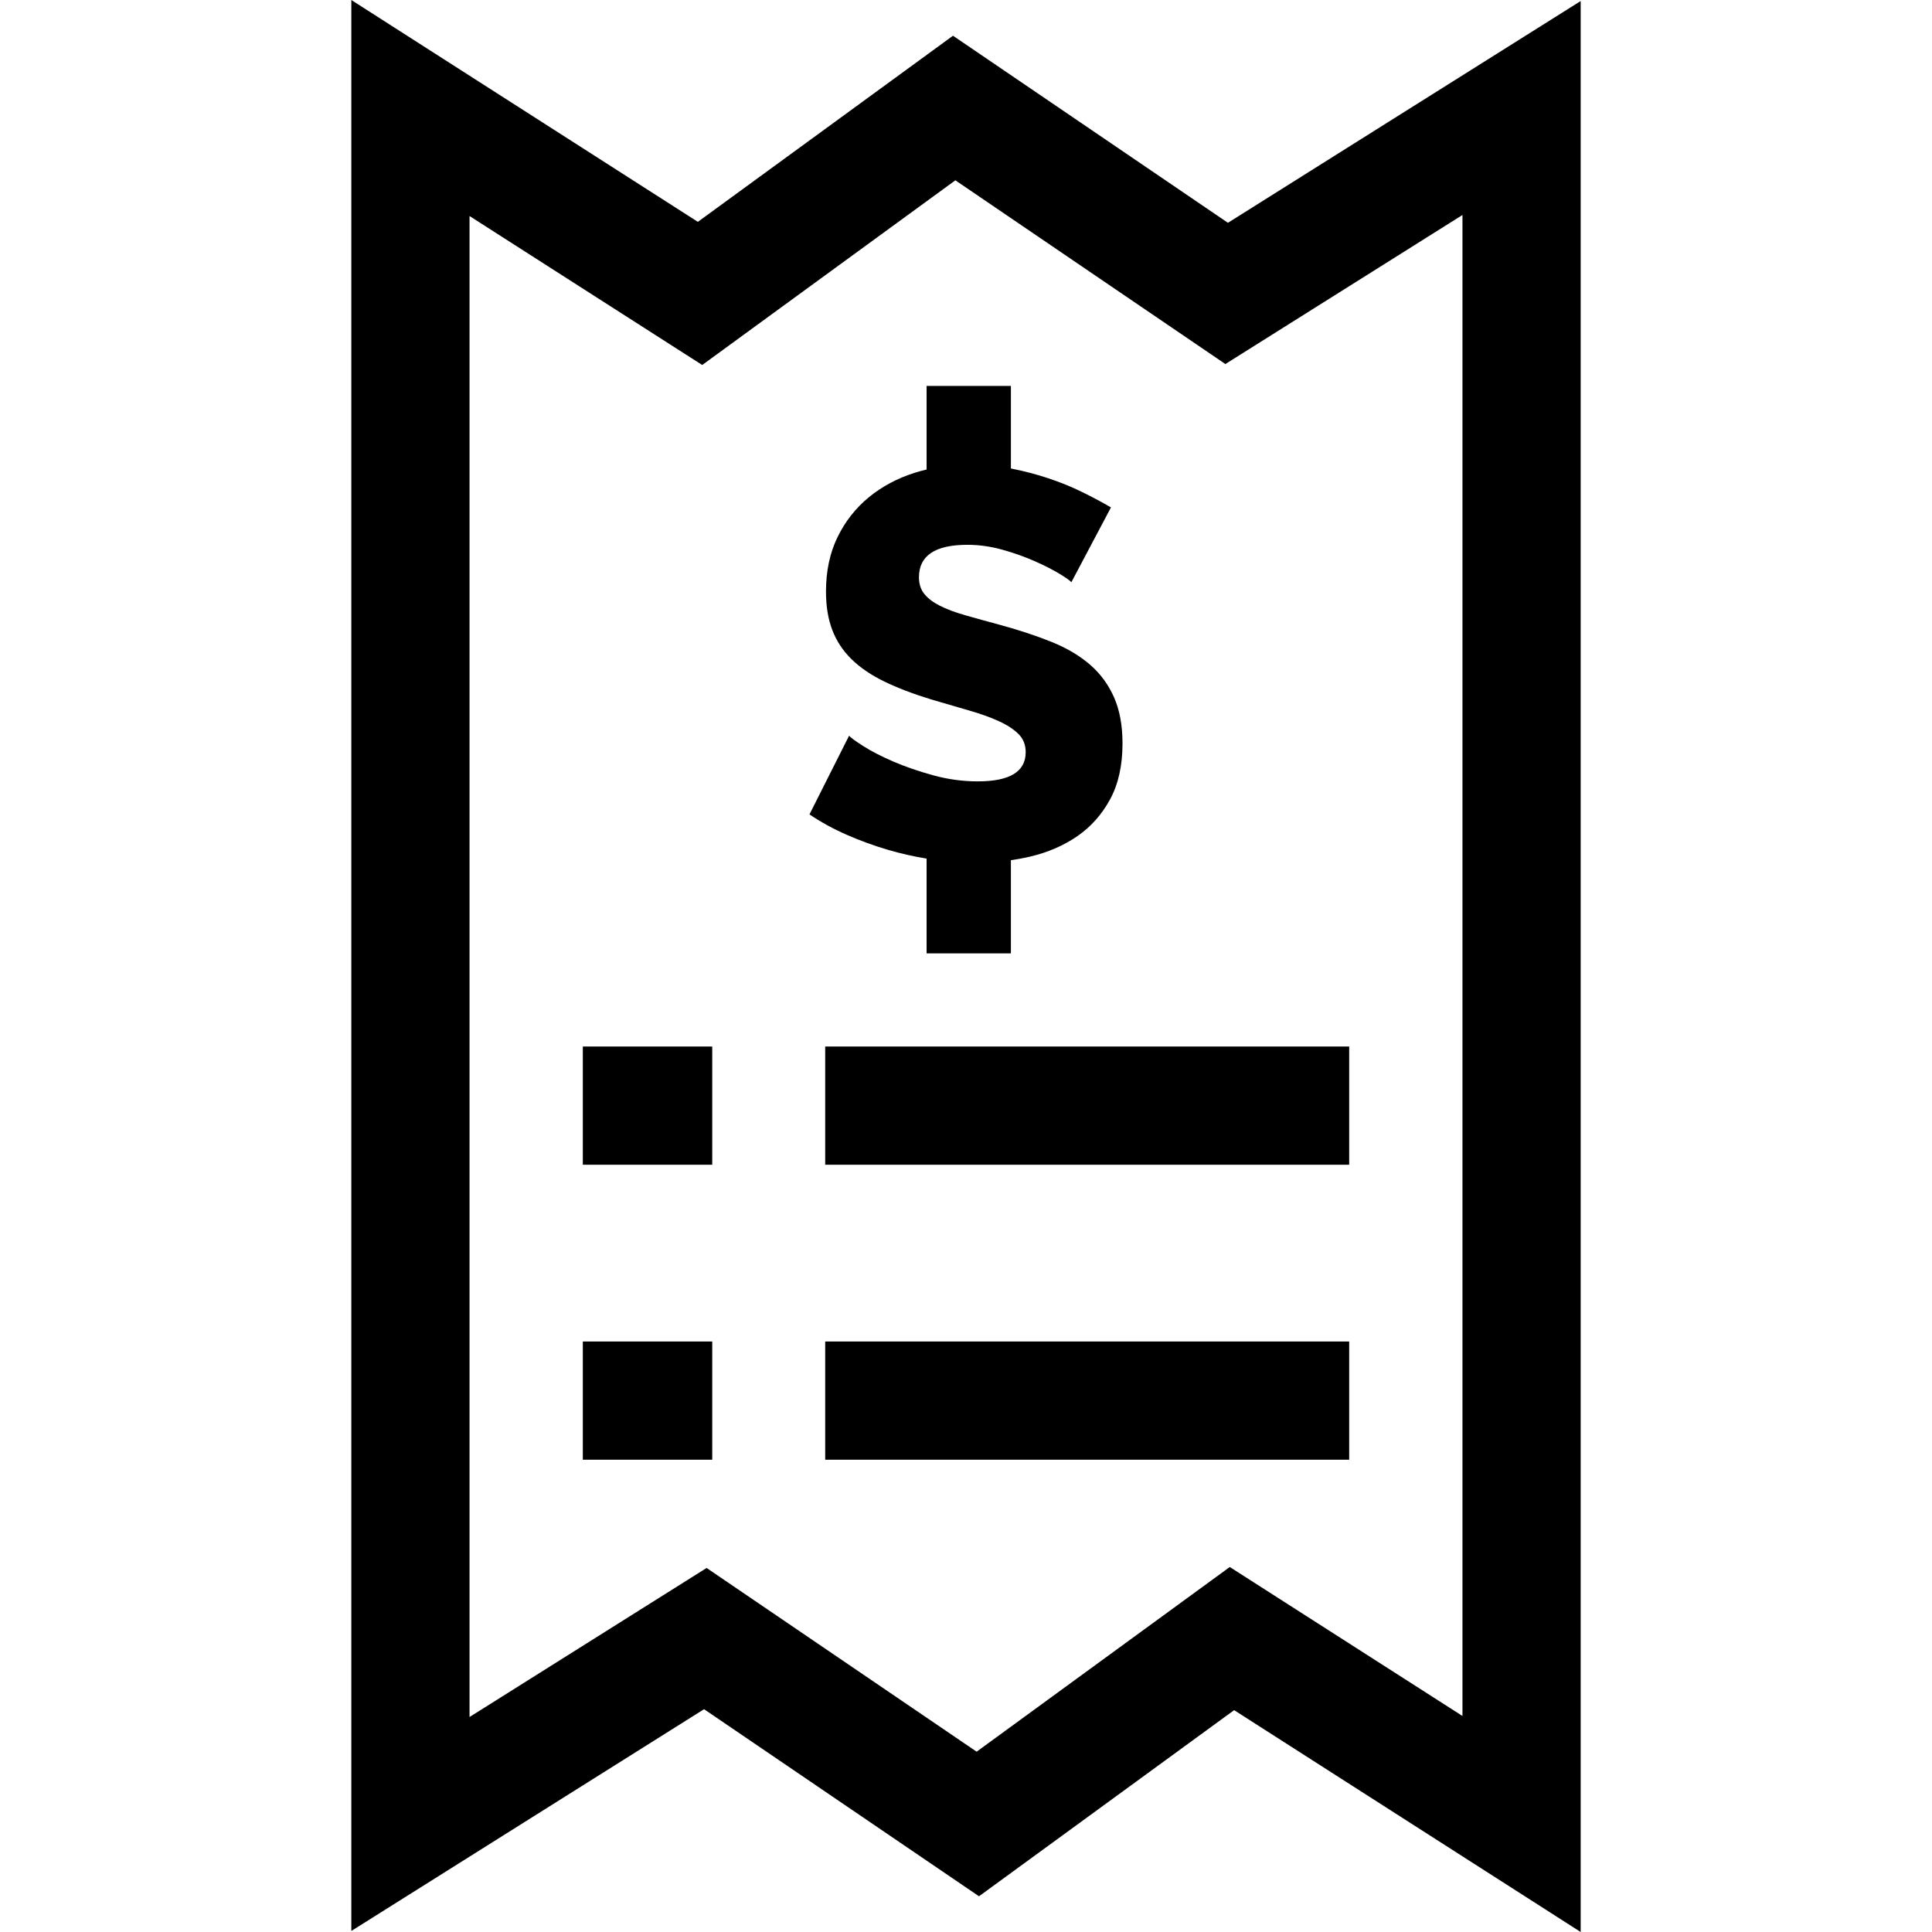 <?xml version="1.0" encoding="iso-8859-1"?>
<!-- Generator: Adobe Illustrator 19.0.0, SVG Export Plug-In . SVG Version: 6.00 Build 0)  -->
<svg xmlns="http://www.w3.org/2000/svg" xmlns:xlink="http://www.w3.org/1999/xlink" version="1.1" id="Layer_1" x="0px" y="0px" viewBox="0 0 511.999 511.999" style="enable-background:new 0 0 511.999 511.999;" xml:space="preserve">
<g>
	<g>
		<path d="M325.416,59.045L252.552,9.466L184.94,58.793L93.106,0v29.671v23.522v458.53l93.477-58.77l72.864,49.579l67.612-49.327    l91.834,58.793V64.243V29.671V0.277L325.416,59.045z M387.566,64.243v390.505l-61.662-39.476l-67.086,48.943l-71.557-48.69    l-62.829,39.5V57.252l61.662,39.476l67.087-48.943l71.556,48.69l62.829-39.5V64.243z"/>
	</g>
</g>
<g>
	<g>
		<rect x="154.453" y="277.339" width="34.297" height="31.327"/>
	</g>
</g>
<g>
	<g>
		<rect x="218.684" y="277.339" width="138.863" height="31.327"/>
	</g>
</g>
<g>
	<g>
		<rect x="154.453" y="355.511" width="34.297" height="31.327"/>
	</g>
</g>
<g>
	<g>
		<rect x="218.684" y="355.511" width="138.863" height="31.327"/>
	</g>
</g>
<g>
	<g>
		<path d="M295.218,184.764c-1.508-3.401-3.644-6.292-6.415-8.674c-2.77-2.38-6.148-4.373-10.133-5.977    c-3.986-1.604-8.456-3.085-13.413-4.447c-3.596-0.97-6.756-1.845-9.476-2.624c-2.722-0.777-4.982-1.626-6.779-2.551    c-1.8-0.923-3.16-1.968-4.083-3.135c-0.925-1.166-1.385-2.624-1.385-4.373c0-5.734,4.276-8.602,12.831-8.602    c3.11,0,6.219,0.438,9.33,1.313c3.11,0.875,5.977,1.895,8.601,3.062c2.624,1.166,4.811,2.285,6.561,3.354    c1.749,1.07,2.77,1.799,3.062,2.187l10.498-19.829c-2.333-1.36-4.884-2.72-7.654-4.082c-2.77-1.36-5.759-2.575-8.967-3.645    c-3.157-1.052-6.459-1.911-9.898-2.588v-21.872h-22.34v22.15c-1.05,0.252-2.093,0.525-3.116,0.849    c-4.618,1.458-8.674,3.622-12.174,6.488c-3.499,2.869-6.27,6.392-8.31,10.571c-2.04,4.18-3.062,8.991-3.062,14.433    c0,3.889,0.559,7.29,1.677,10.205c1.116,2.917,2.818,5.493,5.103,7.727c2.283,2.237,5.175,4.205,8.674,5.904    c3.499,1.702,7.629,3.28,12.393,4.739c3.595,1.07,6.925,2.04,9.987,2.915c3.062,0.875,5.709,1.822,7.946,2.844    c2.235,1.02,3.985,2.165,5.248,3.426c1.263,1.265,1.895,2.867,1.895,4.812c0,5.153-4.228,7.727-12.684,7.727    c-3.986,0-7.923-0.533-11.809-1.604c-3.889-1.068-7.412-2.283-10.57-3.645c-3.16-1.36-5.809-2.72-7.946-4.083    c-2.14-1.36-3.403-2.283-3.791-2.769l-10.498,20.849c3.012,2.04,6.293,3.841,9.841,5.395c3.547,1.556,7.217,2.894,11.007,4.01    c3.32,0.979,6.718,1.741,10.188,2.31v25.118h22.34v-24.695c1.762-0.26,3.511-0.57,5.233-0.983    c4.666-1.116,8.796-2.916,12.392-5.395c3.594-2.479,6.489-5.734,8.674-9.769c2.187-4.032,3.281-8.966,3.281-14.798    C297.478,192.25,296.724,188.167,295.218,184.764z"/>
	</g>
</g>
<g>
</g>
<g>
</g>
<g>
</g>
<g>
</g>
<g>
</g>
<g>
</g>
<g>
</g>
<g>
</g>
<g>
</g>
<g>
</g>
<g>
</g>
<g>
</g>
<g>
</g>
<g>
</g>
<g>
</g>
</svg>
